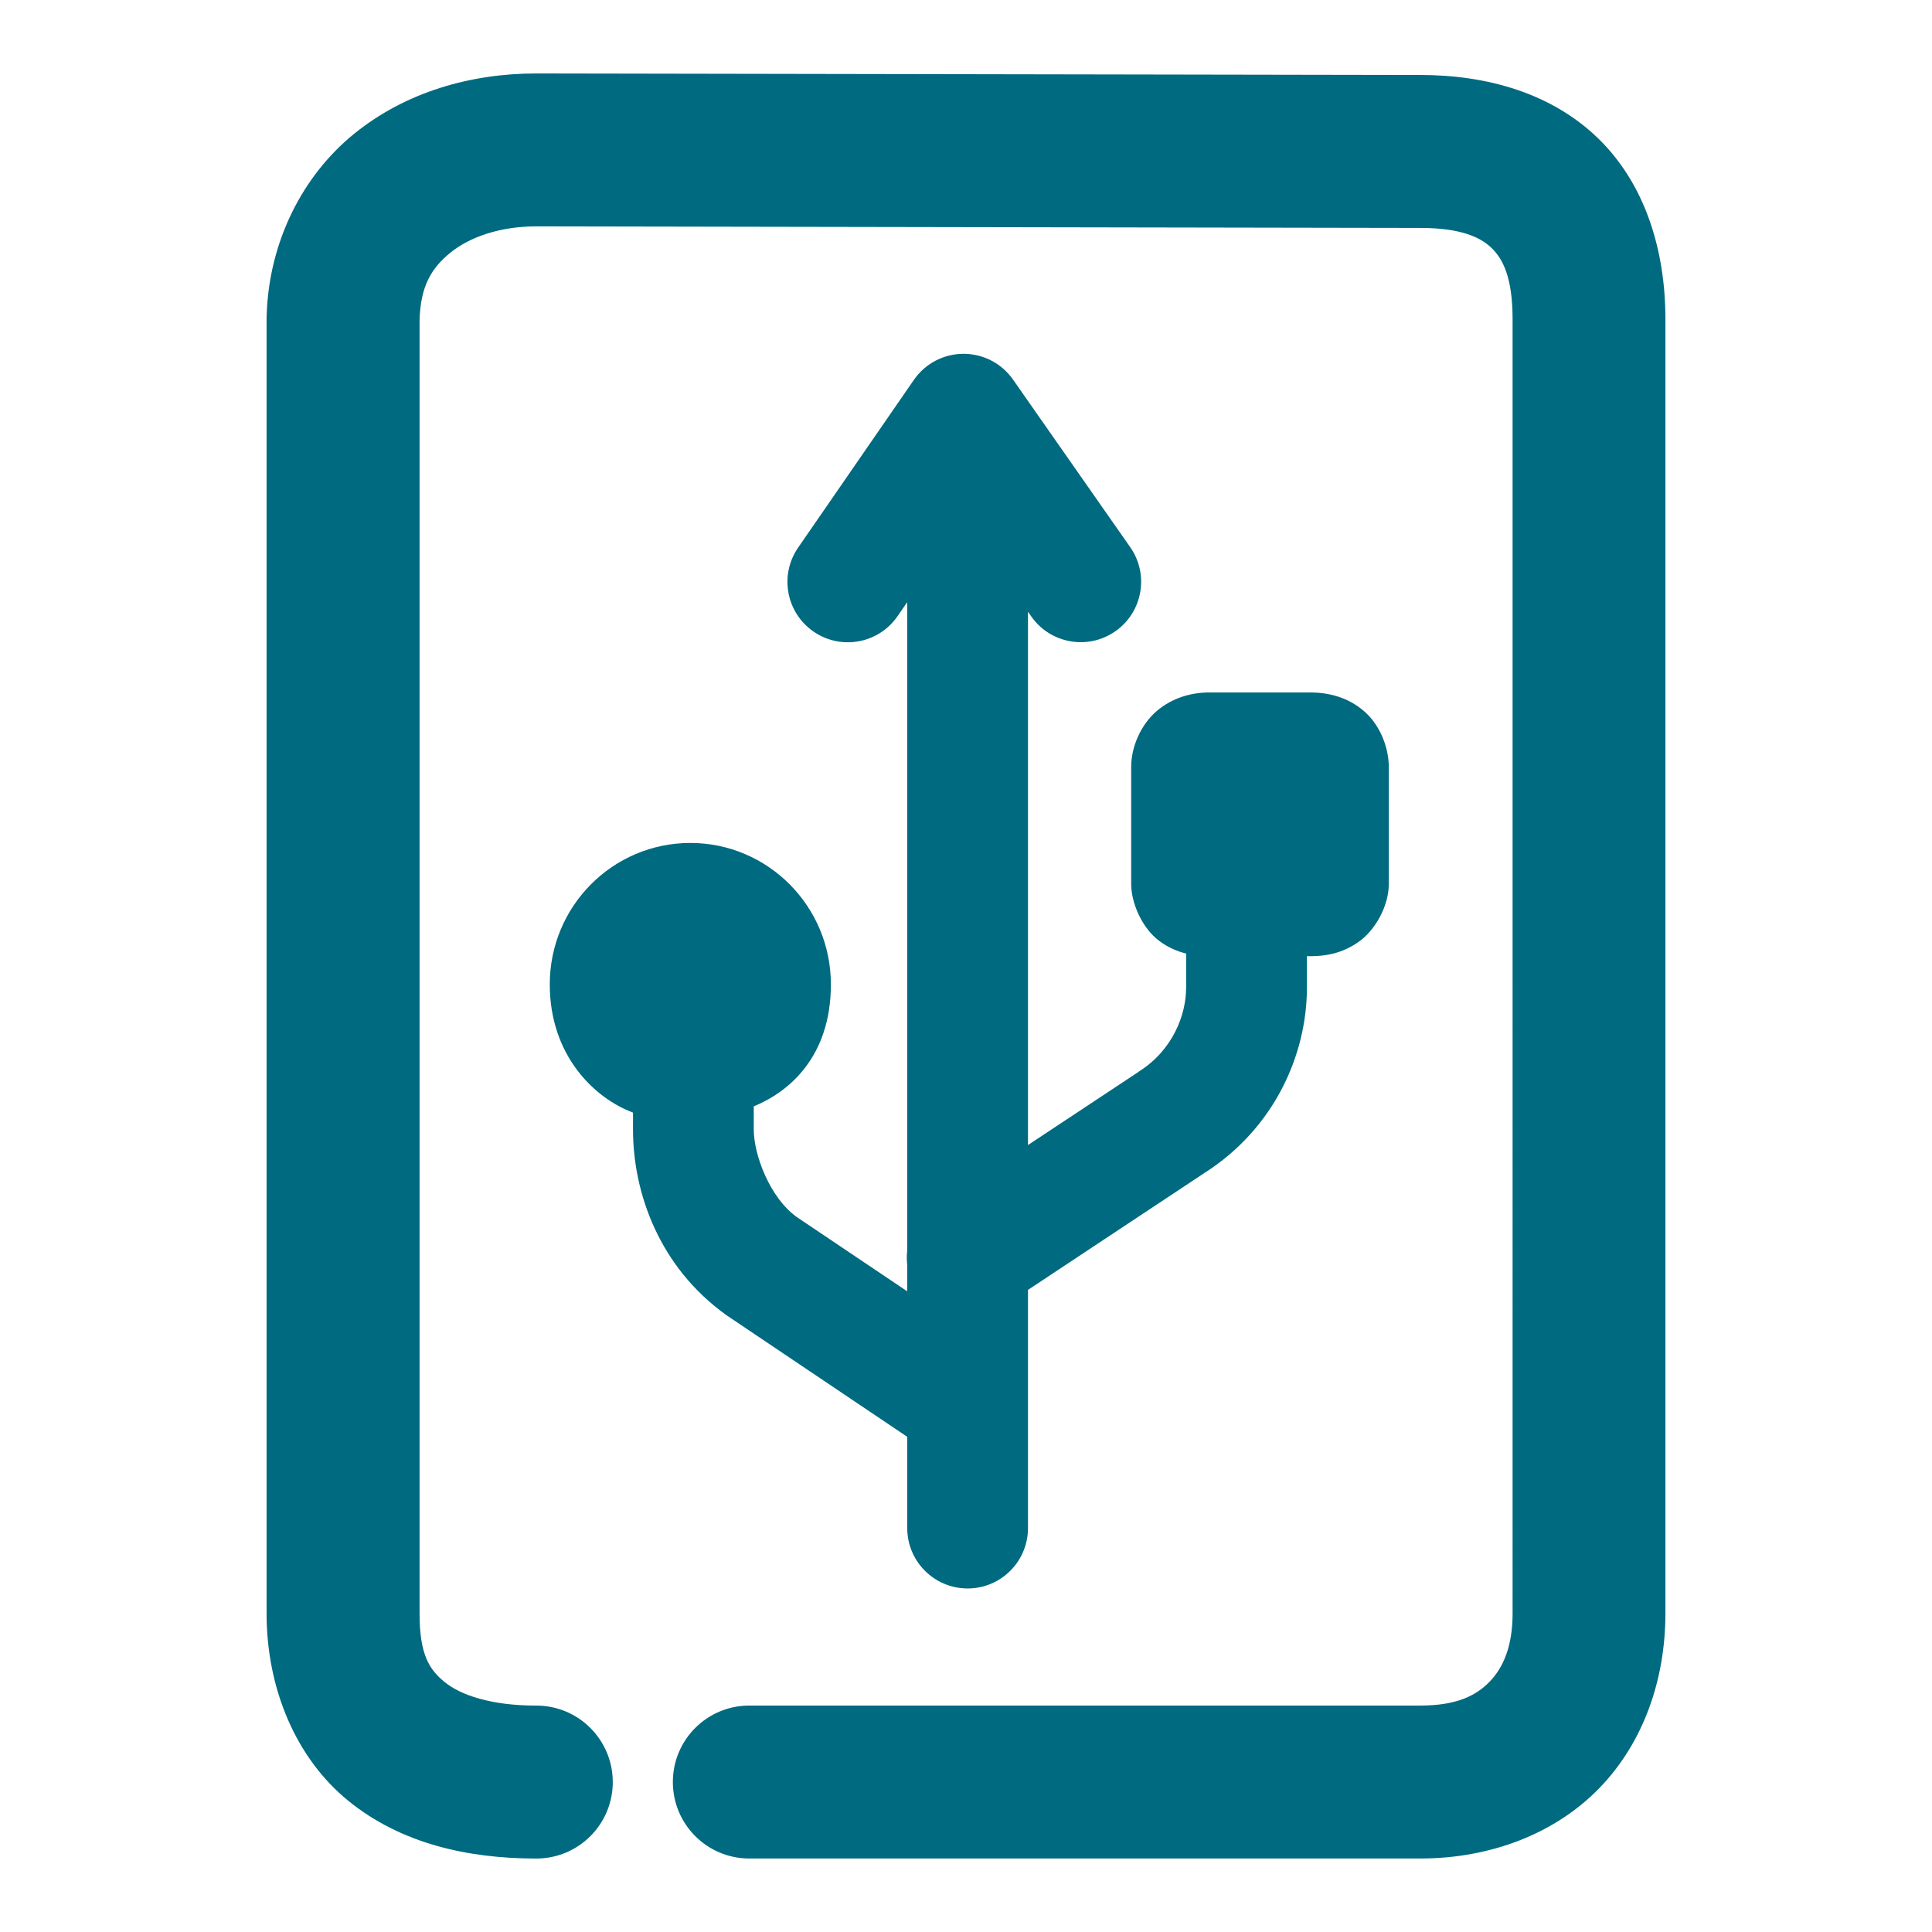 <svg xmlns="http://www.w3.org/2000/svg" width="48" height="48">
	<path d="m 13.324,1.825 c -1.646,0 -3.256,0.469 -4.527,1.5 -1.271,1.031 -2.117,2.67 -2.172,4.514 -9.315e-4,0.019 -0.002,0.038 -0.002,0.057 V 40.083 c 0,1.883 0.737,3.611 2.041,4.666 1.304,1.055 2.955,1.426 4.66,1.426 1.05,2.15e-4 1.901,-0.851 1.9,-1.9 2.15e-4,-1.05 -0.851,-1.901 -1.9,-1.9 -1.137,0 -1.886,-0.268 -2.271,-0.58 C 10.667,41.482 10.424,41.115 10.424,40.083 V 7.946 c 0.026,-0.845 0.299,-1.29 0.768,-1.67 0.469,-0.38 1.217,-0.652 2.131,-0.652 l 21.963,0.039 c 0.001,1.3e-6 0.003,1.3e-6 0.004,0 1.007,0 1.496,0.234 1.77,0.5 0.273,0.266 0.52,0.719 0.52,1.77 V 40.083 c 0,0.825 -0.236,1.35 -0.566,1.693 -0.331,0.343 -0.811,0.598 -1.723,0.598 H 18.617 c -1.05,-2.16e-4 -1.901,0.851 -1.9,1.9 -2.16e-4,1.05 0.851,1.901 1.9,1.9 h 16.672 c 1.745,0 3.359,-0.62 4.459,-1.762 1.1,-1.141 1.629,-2.711 1.629,-4.33 V 7.933 c 0,-1.741 -0.516,-3.372 -1.67,-4.494 -1.154,-1.121 -2.755,-1.576 -4.416,-1.576 h -0.002 L 13.328,1.825 c -0.001,-1.3e-6 -0.003,-1.3e-6 -0.004,0 z m 10.615,6.965 c -0.493,1.804e-4 -0.954,0.243 -1.234,0.648 l -2.875,4.166 c -0.471,0.682 -0.3,1.617 0.383,2.088 0.682,0.47 1.616,0.299 2.086,-0.383 l 0.24,-0.348 v 16.117 c -0.013,0.112 -0.013,0.226 0,0.338 v 0.666 l -2.748,-1.848 -0.002,-0.002 c -0.666,-0.481 -1.062,-1.544 -1.062,-2.17 v -0.575 c 0.87,-0.356 1.916,-1.227 1.916,-3.03 3.99e-4,-1.94 -1.563,-3.514 -3.492,-3.514 -1.929,1.3e-5 -3.493,1.573 -3.492,3.514 0,1.767 1.11,2.829 2.068,3.185 v 0.421 c 0,1.581 0.656,3.415 2.311,4.605 0.013,0.009 0.026,0.018 0.039,0.027 l 4.463,3.002 v 2.268 c 0,0.828 0.672,1.5 1.5,1.5 0.828,0 1.5,-0.672 1.5,-1.5 v -5.918 l 4.369,-2.895 c 1.761,-1.117 2.561,-2.961 2.561,-4.615 v -0.781 h 0.092 c 0.369,0 0.777,-0.066 1.188,-0.352 0.41,-0.285 0.754,-0.888 0.754,-1.438 v -2.916 c 0,-0.423 -0.18,-0.994 -0.598,-1.367 -0.418,-0.373 -0.93,-0.479 -1.344,-0.479 h -2.52 c -0.429,0 -0.907,0.124 -1.301,0.459 -0.393,0.335 -0.637,0.887 -0.637,1.387 v 2.916 c 0,0.458 0.262,1.087 0.699,1.412 0.226,0.168 0.45,0.26 0.666,0.312 v 0.846 c 0,0.683 -0.335,1.554 -1.168,2.082 -0.008,0.006 -0.016,0.012 -0.023,0.018 l -2.738,1.812 v -13.25 l 0.08,0.115 c 0.474,0.68 1.41,0.846 2.09,0.371 0.679,-0.474 0.845,-1.409 0.371,-2.088 L 25.17,9.433 C 24.889,9.03 24.43,8.79 23.939,8.79 Z" fill="#006A80"/>
</svg>
